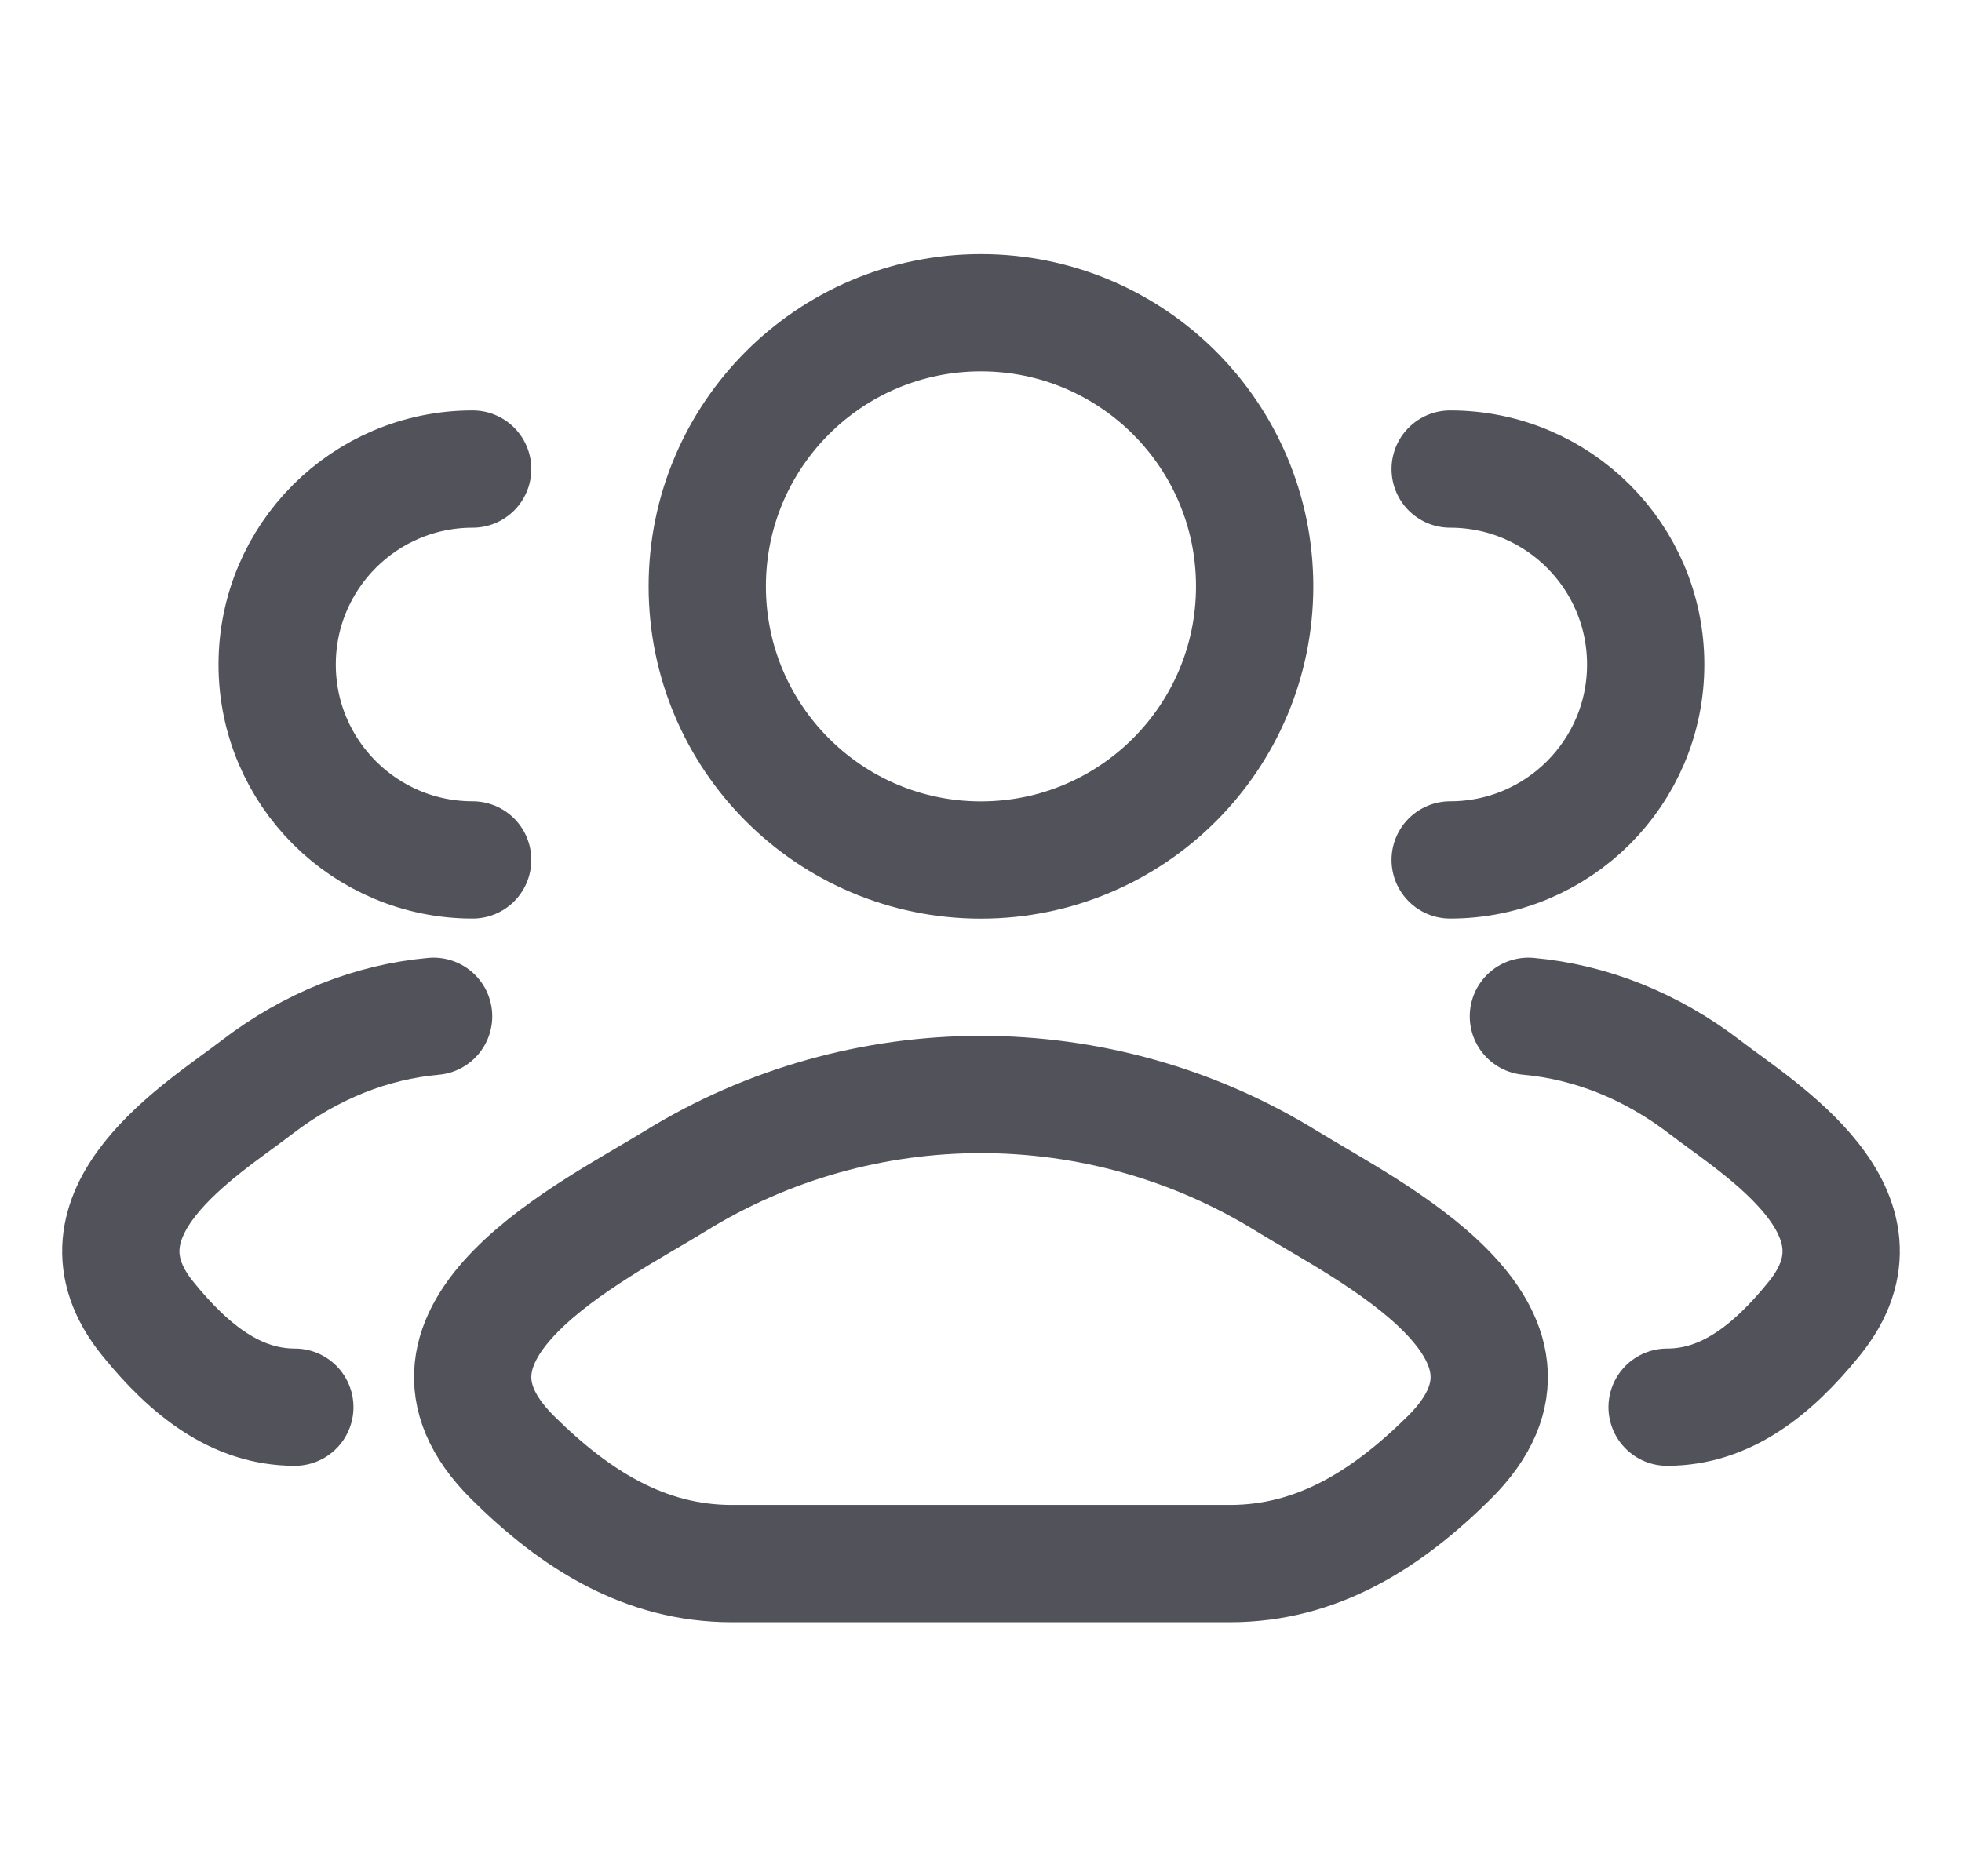 <svg width="23" height="22" viewBox="0 0 23 22" fill="none" xmlns="http://www.w3.org/2000/svg">
<g id="user-group">
<path id="Vector" d="M19.543 16.5C20.23 16.5 20.776 16.068 21.267 15.463C22.271 14.226 20.622 13.237 19.993 12.753C19.354 12.261 18.64 11.982 17.917 11.917M17 10.083C18.266 10.083 19.292 9.057 19.292 7.792C19.292 6.526 18.266 5.5 17 5.5" stroke="#52525B" stroke-width="1.375" stroke-linecap="round"/>
<path id="Vector_2" d="M3.456 16.5C2.77 16.5 2.223 16.068 1.733 15.463C0.729 14.226 2.377 13.237 3.006 12.753C3.645 12.261 4.359 11.982 5.083 11.917M5.541 10.083C4.275 10.083 3.249 9.057 3.249 7.792C3.249 6.526 4.275 5.5 5.541 5.5" stroke="#52525B" stroke-width="1.375" stroke-linecap="round"/>
<path id="Vector_3" d="M7.91 13.852C6.973 14.431 4.517 15.614 6.013 17.094C6.743 17.817 7.557 18.334 8.58 18.334H14.418C15.441 18.334 16.255 17.817 16.986 17.094C18.482 15.614 16.026 14.431 15.089 13.852C12.893 12.494 10.106 12.494 7.91 13.852Z" stroke="#52525B" stroke-width="1.375" stroke-linecap="round" stroke-linejoin="round"/>
<path id="Vector_4" d="M14.708 6.875C14.708 8.647 13.271 10.084 11.499 10.084C9.727 10.084 8.291 8.647 8.291 6.875C8.291 5.103 9.727 3.667 11.499 3.667C13.271 3.667 14.708 5.103 14.708 6.875Z" stroke="#52525B" stroke-width="1.375"/>
</g>
</svg>
